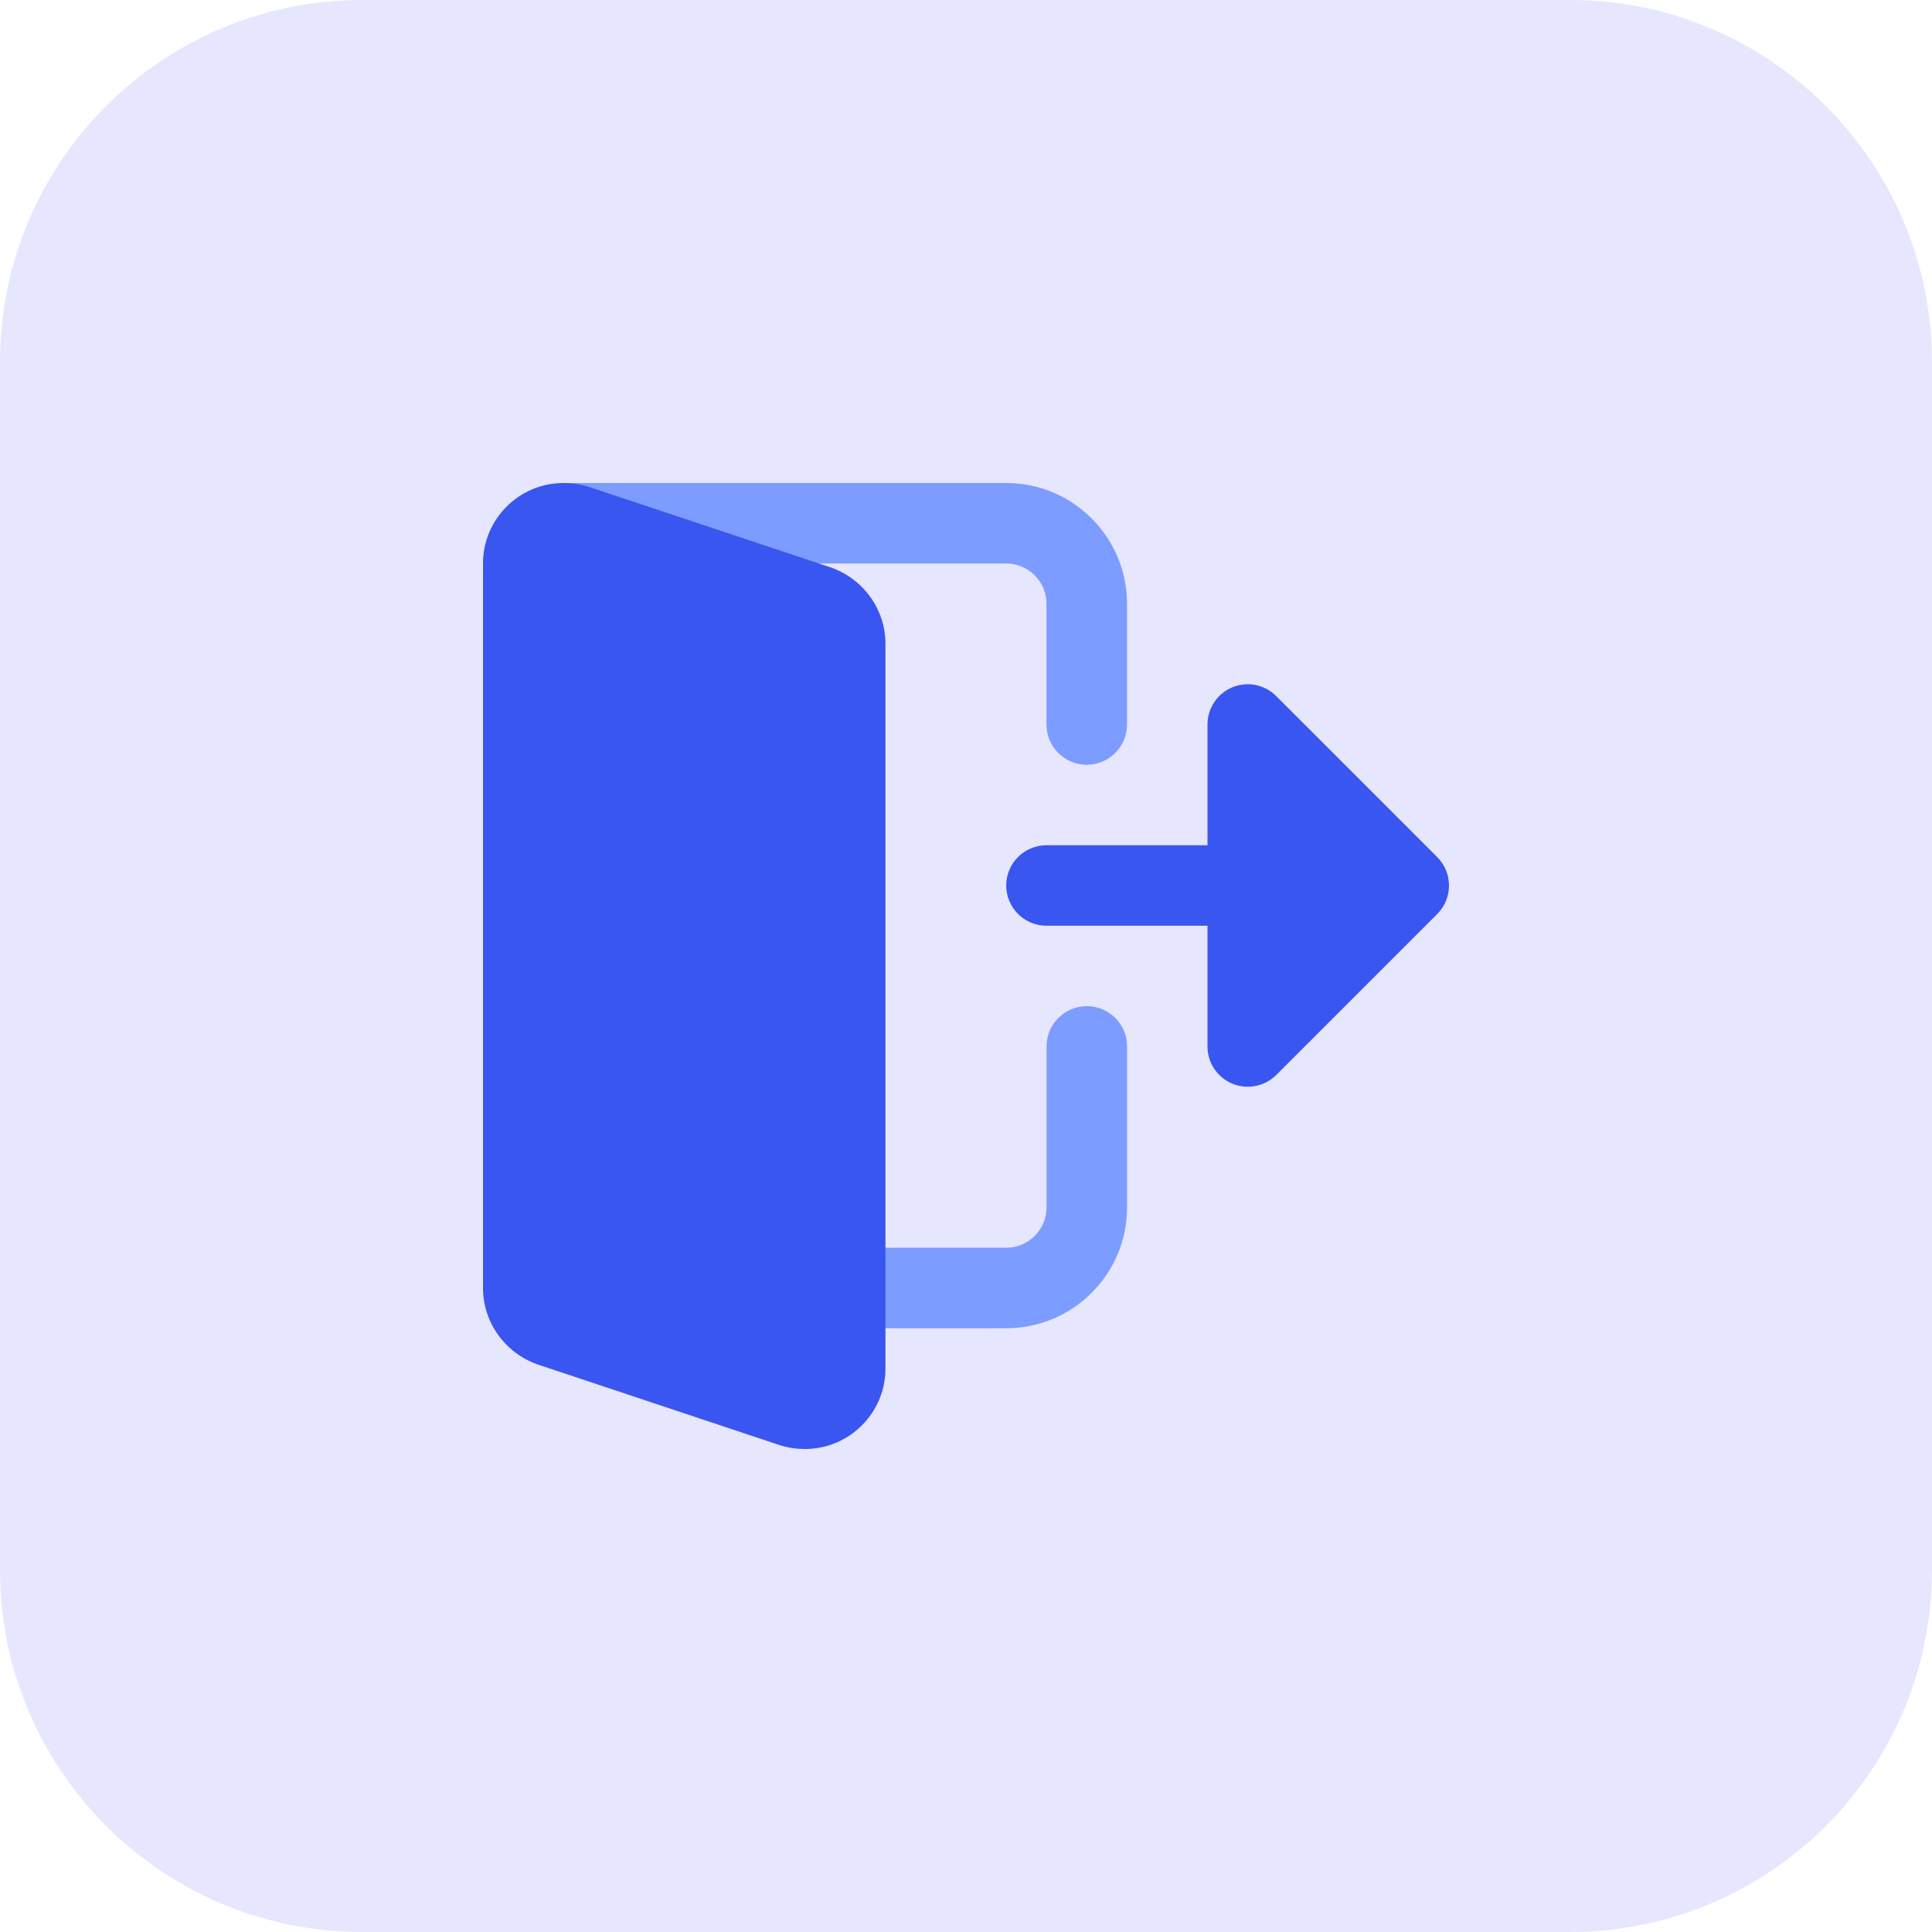 <?xml version="1.0" encoding="utf-8"?>
<!-- Generator: Adobe Illustrator 16.0.0, SVG Export Plug-In . SVG Version: 6.00 Build 0)  -->
<!DOCTYPE svg PUBLIC "-//W3C//DTD SVG 1.1//EN" "http://www.w3.org/Graphics/SVG/1.1/DTD/svg11.dtd">
<svg version="1.1" id="Layer_1" xmlns="http://www.w3.org/2000/svg" xmlns:xlink="http://www.w3.org/1999/xlink" x="0px" y="0px"
	 width="512px" height="512px" viewBox="0 0 512 512" enable-background="new 0 0 512 512" xml:space="preserve">
<path fill="#E6E6FF" d="M416,512H96c-53.023,0-96-42.977-96-96V96C0,42.977,42.977,0,96,0h320c53.023,0,96,42.977,96,96v320
	C512,469.023,469.023,512,416,512z"/>
<path fill="#7D9CFF" d="M288,202.672c-5.887,0-10.672-4.77-10.672-10.672v-32c0-5.887-4.785-10.672-10.672-10.672H152
	c-5.887,0-10.672-4.77-10.672-10.672S146.098,128,152,128h114.672c17.648,0,32,14.352,32,32v32
	C298.672,197.887,293.902,202.672,288,202.672z"/>
<path fill="#7D9CFF" d="M266.672,352h-37.328c-5.887,0-10.672-4.77-10.672-10.672c0-5.887,4.77-10.672,10.672-10.672h37.328
	c5.887,0,10.672-4.785,10.672-10.672v-42.672c0-5.887,4.77-10.672,10.672-10.672c5.887,0,10.672,4.766,10.672,10.672V320
	C298.672,337.648,284.32,352,266.672,352z"/>
<g>
	<path fill="#3956F0" d="M220.129,150.367l-64.176-21.375c-2.145-0.672-4.32-0.992-6.625-0.992C137.566,128,128,137.566,128,149.328
		v192c0,9.086,5.793,17.23,14.527,20.289l64.242,21.406c2.191,0.672,4.336,0.977,6.559,0.977c11.762,0,21.328-9.566,21.328-21.328
		v-192C234.672,161.551,228.863,153.406,220.129,150.367z"/>
	<path fill="#3956F0" d="M326.574,287.184c-3.98-1.648-6.574-5.535-6.574-9.855v-32h-42.672c-5.887,0-10.672-4.785-10.672-10.672
		S271.441,224,277.328,224H320v-32c0-4.32,2.594-8.207,6.574-9.855c3.984-1.648,8.578-0.738,11.633,2.32l42.672,42.672
		c4.16,4.16,4.16,10.91,0,15.086l-42.672,42.672C335.152,287.922,330.574,288.832,326.574,287.184z"/>
</g>
</svg>
